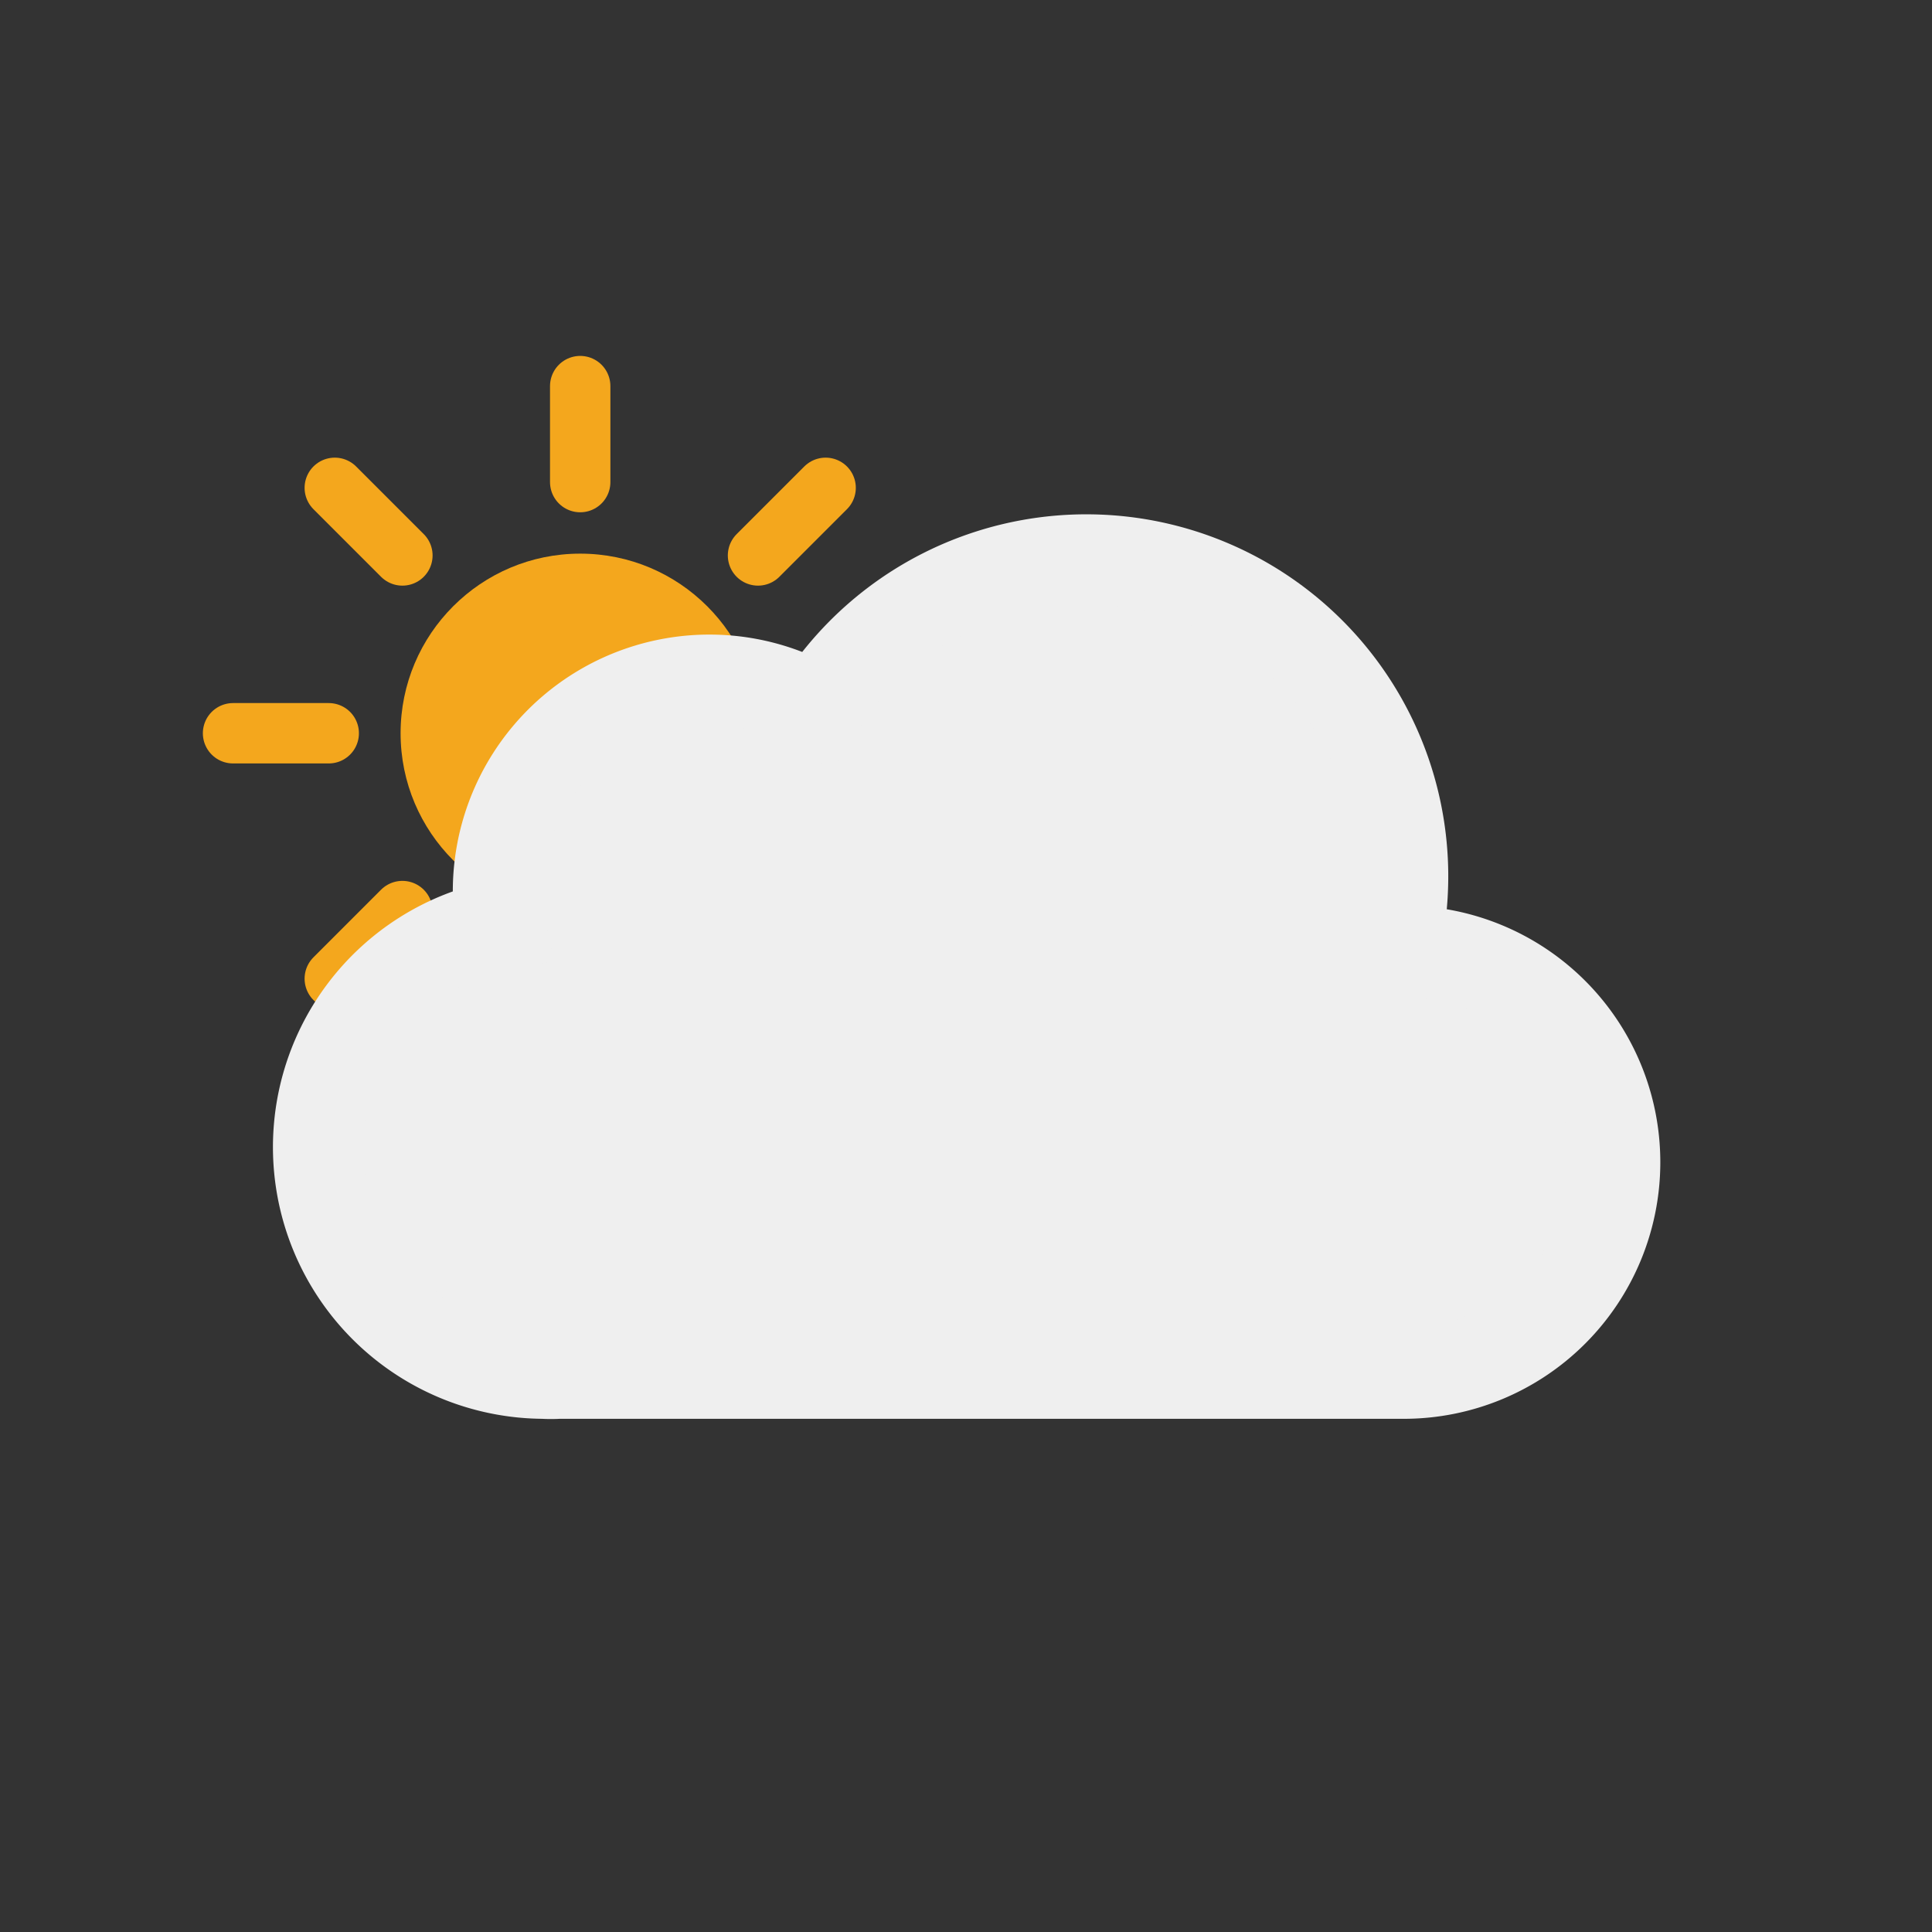 <svg xmlns="http://www.w3.org/2000/svg" viewBox="0 0 64 64">
	<rect x="0" y="0" width="64" height="64" fill="#333333" stroke="none"/>
	<defs>
		<clipPath id="a">
			<polygon points="10.55 34.21 6.72 30.79 4.72 24.79 5.72 17.79 9.72 12.79 14.72 9.79 20.72 9.79 25.72 10.79 28.72 13.79 31.28 18.15 26.72 22.79 21.72 22.79 16.72 27.79 16.72 30.79 10.55 34.21" fill="none"/>
		</clipPath>
	</defs>
	<g clip-path="url(#a)">
		<g>
			<circle cx="19.22" cy="24.29" r="5.95" fill="#f4a71d"/>
			<line x1="19.22" y1="15.97" x2="19.22" y2="12.79" fill="none" stroke="#f4a71d" stroke-linecap="round" stroke-miterlimit="10" stroke-width="2"/>
			<line x1="19.22" y1="35.79" x2="19.22" y2="32.62" fill="none" stroke="#f4a71d" stroke-linecap="round" stroke-miterlimit="10" stroke-width="2"/>
			<line x1="25.11" y1="18.4" x2="27.35" y2="16.16" fill="none" stroke="#f4a71d" stroke-linecap="round" stroke-miterlimit="10" stroke-width="2"/>
			<line x1="11.09" y1="32.42" x2="13.33" y2="30.18" fill="none" stroke="#f4a71d" stroke-linecap="round" stroke-miterlimit="10" stroke-width="2"/>
			<line x1="13.33" y1="18.4" x2="11.09" y2="16.16" fill="none" stroke="#f4a71d" stroke-linecap="round" stroke-miterlimit="10" stroke-width="2"/>
			<line x1="27.35" y1="32.42" x2="25.11" y2="30.18" fill="none" stroke="#f4a71d" stroke-linecap="round" stroke-miterlimit="10" stroke-width="2"/>
			<line x1="10.89" y1="24.29" x2="7.72" y2="24.29" fill="none" stroke="#f4a71d" stroke-linecap="round" stroke-miterlimit="10" stroke-width="2"/>
			<line x1="30.72" y1="24.29" x2="27.55" y2="24.29" fill="none" stroke="#f4a71d" stroke-linecap="round" stroke-miterlimit="10" stroke-width="2"/>

			<animateTransform attributeName="transform" type="rotate" from="0 19.22 24.293" to="360 19.22 24.293" dur="45s" repeatCount="indefinite"/>
		</g>
	</g>
	<path d="M46.5,31.5l-.32,0a10.49,10.49,0,0,0-19.11-8,7,7,0,0,0-10.57,6,7.21,7.21,0,0,0,.1,1.14A7.5,7.5,0,0,0,18,45.5a4.19,4.19,0,0,0,.5,0v0h28a7,7,0,0,0,0-14Z" fill="#efefef" stroke="#efefef" stroke-miterlimit="10" stroke-width="3"/>
</svg>
